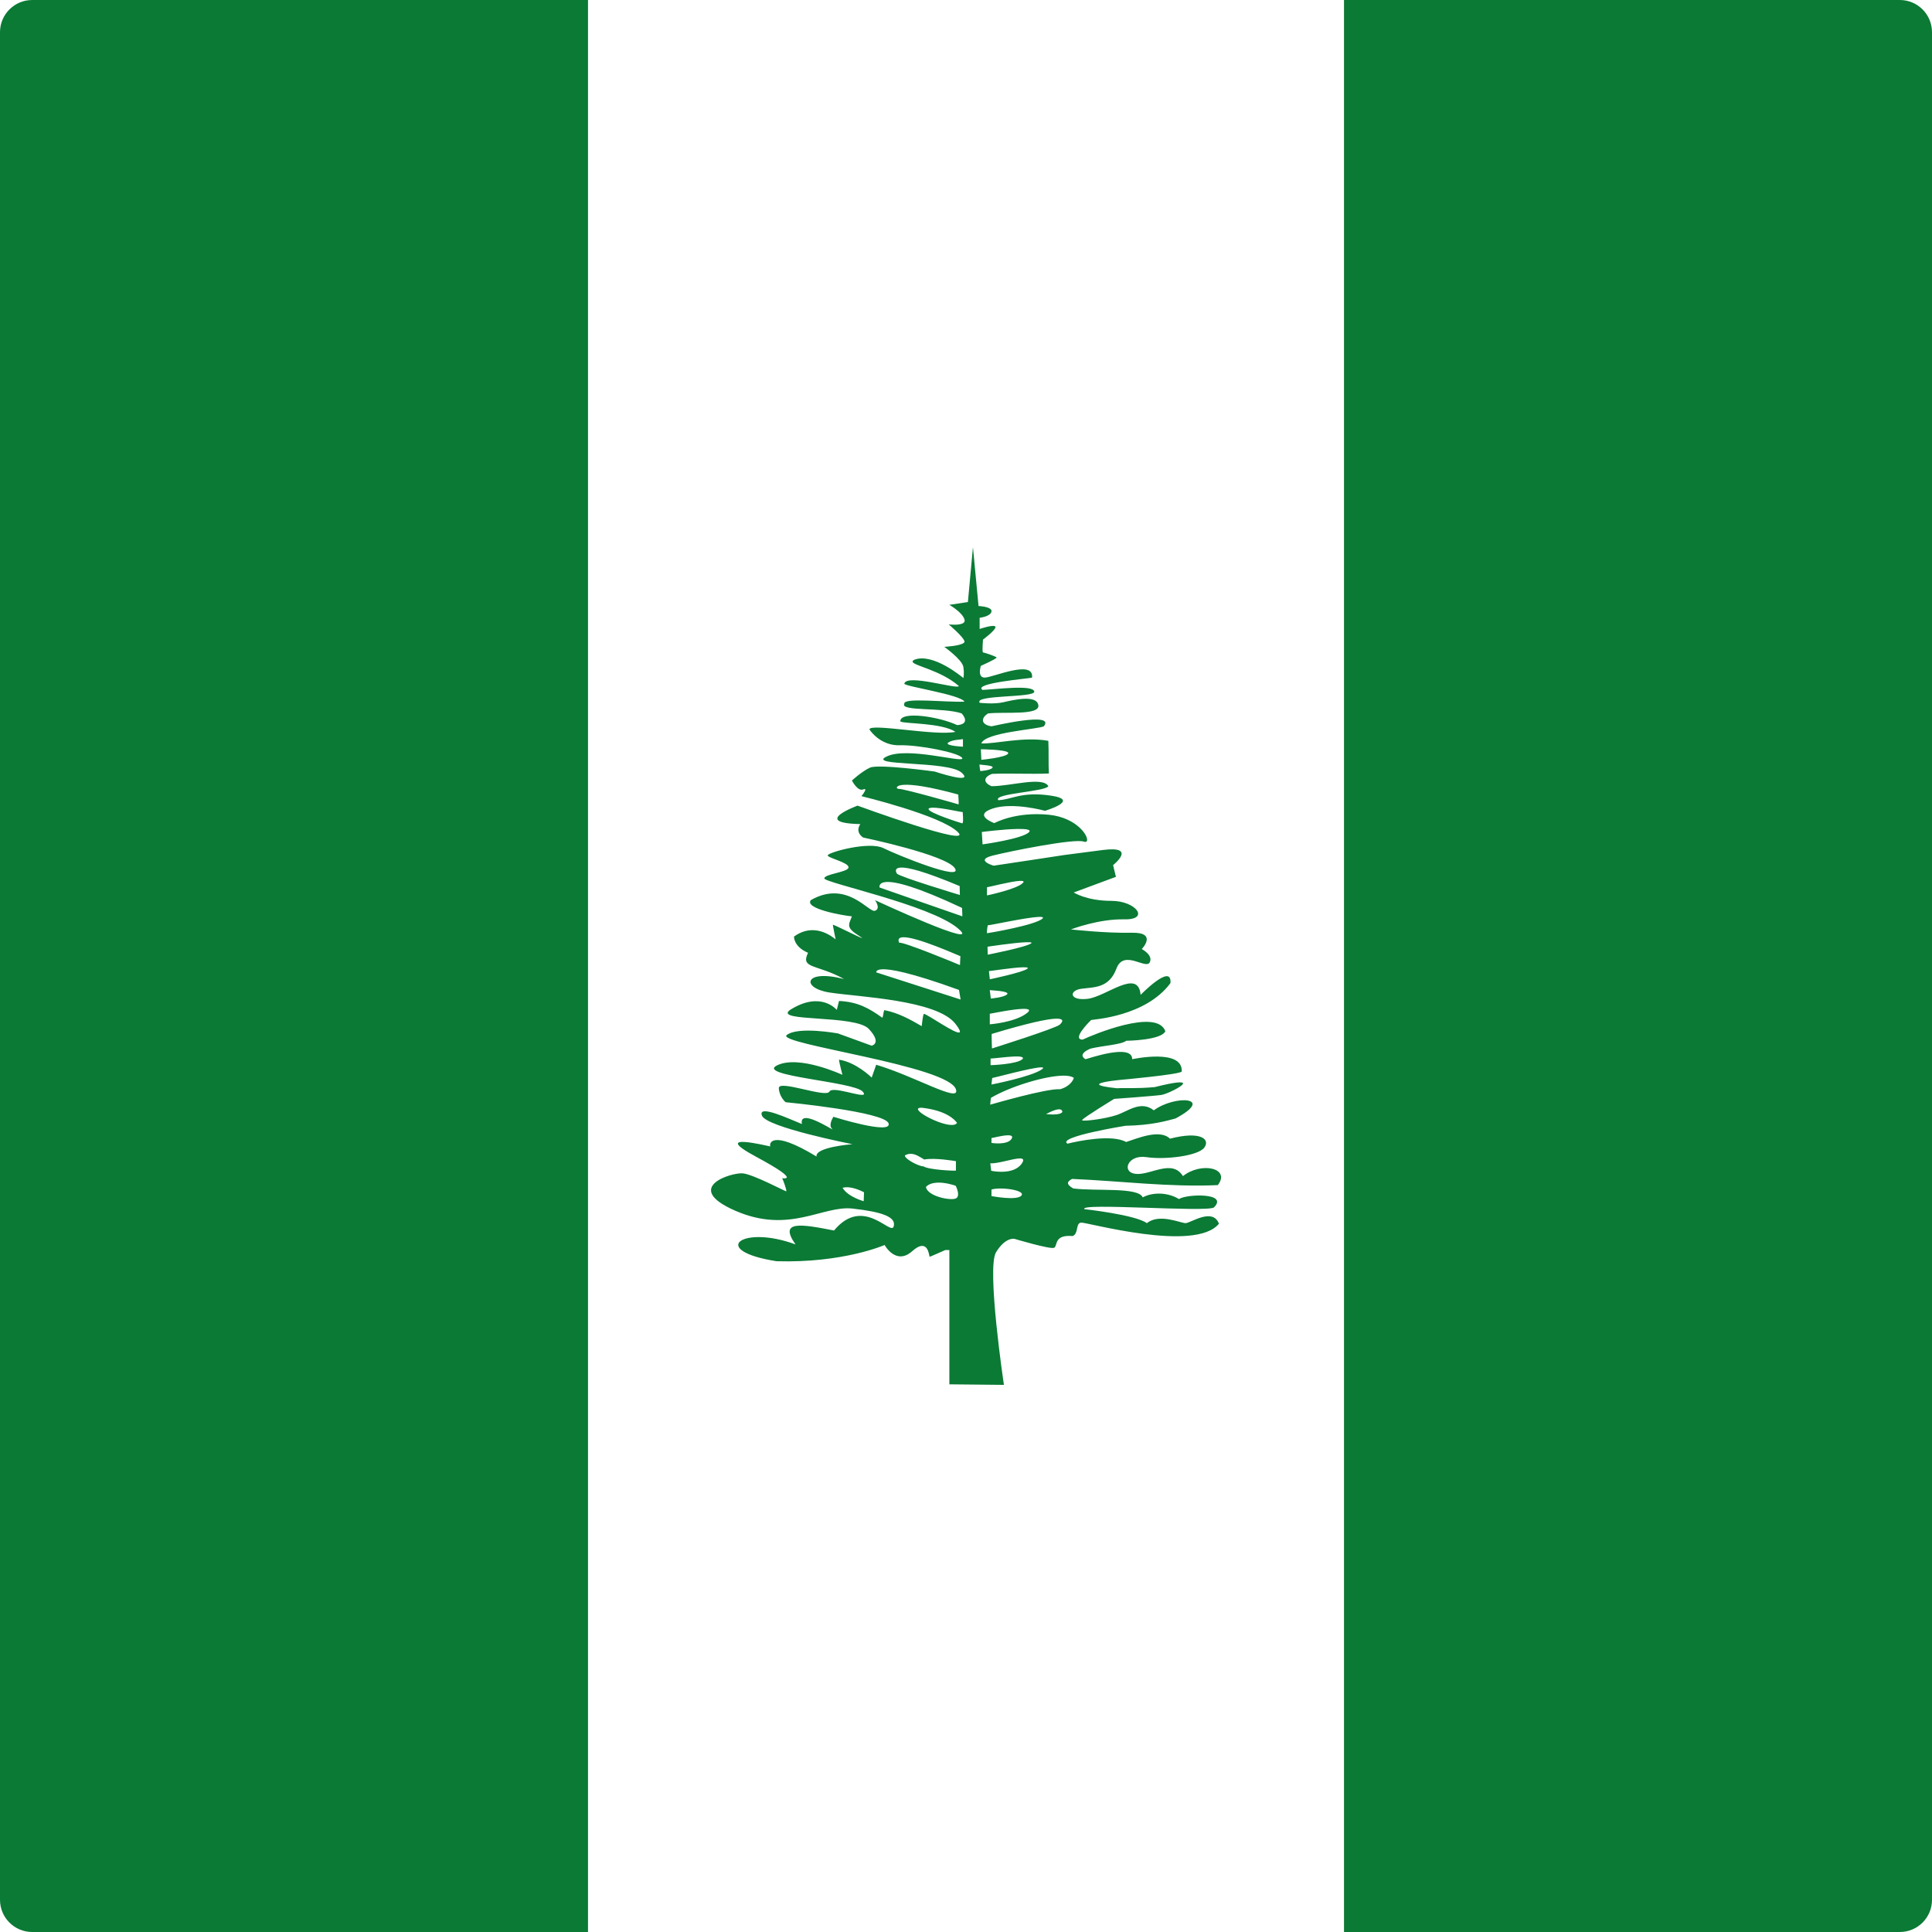 <?xml version="1.0" encoding="utf-8"?>
<!-- Generator: Adobe Illustrator 22.1.0, SVG Export Plug-In . SVG Version: 6.00 Build 0)  -->
<svg version="1.1" id="Layer_1" xmlns="http://www.w3.org/2000/svg" xmlns:xlink="http://www.w3.org/1999/xlink" x="0px" y="0px"
	 viewBox="0 0 60 60" style="enable-background:new 0 0 60 60;" xml:space="preserve">
<style type="text/css">
	.st0{clip-path:url(#SVGID_2_);fill:#0A7A35;}
	.st1{clip-path:url(#SVGID_2_);fill:#FFFFFF;}
</style>
<g id="XMLID_1_">
	<g>
		<defs>
			<path id="SVGID_1_" d="M59,60H1C0.448,60,0,59.553,0,59V1c0-0.552,0.448-1,1-1H59
				c0.553,0,1,0.448,1,1V59C60,59.553,59.553,60,59,60L59,60z"/>
		</defs>
		<clipPath id="SVGID_2_">
			<use xlink:href="#SVGID_1_"  style="overflow:visible;"/>
		</clipPath>
		<polygon class="st0" points="0,-0 60,-0 60,60 0,60 0,-0 		"/>
		<polygon class="st1" points="18.261,-0 41.739,-0 41.739,60 18.261,60 18.261,-0 		
			"/>
		<path class="st0" d="M31.062,36.91c0.281-0.002,0.62,0.063,0.67,0.158
			c0.009,0.02,0.006,0.04-0.012,0.062c-0.139,0.167-0.929,0.015-0.929,0.015
			v-0.204C30.862,36.921,30.958,36.91,31.062,36.91L31.062,36.91L31.062,36.91z
			 M26.265,36.872c0.252-0.015,0.534,0.14,0.566,0.154c0,0,0.001,0,0.002,0
			c0,0.009-0.01,0.279-0.01,0.279s-0.499-0.138-0.656-0.417
			C26.198,36.881,26.232,36.874,26.265,36.872L26.265,36.872L26.265,36.872z
			 M29.105,36.728c0.275-0.013,0.575,0.097,0.575,0.097
			c0.007,0.014,0.148,0.29,0.023,0.383c-0.005,0.003-0.01,0.007-0.015,0.009
			c-0.154,0.08-0.889-0.062-0.932-0.356C28.842,36.77,28.97,36.735,29.105,36.728
			L29.105,36.728L29.105,36.728z M31.65,35.977c0.121-0.007,0.173,0.03,0.078,0.164
			c-0.264,0.371-0.945,0.219-0.945,0.219l-0.028-0.231
			C30.996,36.139,31.435,35.987,31.65,35.977L31.65,35.977L31.65,35.977z
			 M28.265,35.833c0.158-0.008,0.296,0.095,0.44,0.177
			c0.322-0.065,0.982,0.051,0.982,0.051v0.291l-0.001,0.002
			c-0,0-0.001,0-0.002,0c-0.06,0.011-0.835-0.023-1.007-0.132
			c-0.141,0-0.541-0.21-0.571-0.317c-0-0.001-0.002-0.003-0.002-0.004
			c-0-0.001,0-0.004,0-0.005c0-0.001,0-0.003,0-0.004c0-0.001-0-0.003,0-0.004
			c0-0.001,0-0.002,0-0.002c0-0.001,0.001-0.003,0.002-0.004c0,0-0-0.002,0-0.002
			C28.161,35.851,28.214,35.835,28.265,35.833L28.265,35.833L28.265,35.833z
			 M31.284,35.258c0.056-0.003,0.102,0.003,0.127,0.019
			c0.004,0.002,0.008,0.005,0.01,0.008c0.001,0.001,0.003,0.003,0.004,0.004
			c0.001,0.001,0.003,0.004,0.004,0.005c0.001,0.002,0.001,0.005,0.002,0.006
			c0.005,0.015,0.003,0.034-0.01,0.057c-0.117,0.219-0.63,0.138-0.63,0.138
			v-0.152c0,0,0.002,0,0.002,0C30.822,35.343,31.104,35.265,31.284,35.258
			L31.284,35.258L31.284,35.258z M32.884,34.45
			c0.029-0.001,0.057,0.005,0.075,0.017c0.008,0.006,0.016,0.013,0.021,0.021
			c0.007,0.012,0.012,0.027,0.013,0.045c-0.077,0.12-0.48,0.067-0.506,0.065
			C32.508,34.59,32.74,34.456,32.884,34.45L32.884,34.45L32.884,34.45z
			 M28.606,34.401c0.004,0,0.007,0,0.011,0c0.747,0.08,1.025,0.357,1.104,0.47
			c-0.148,0.26-1.328-0.323-1.204-0.447
			C28.531,34.411,28.56,34.402,28.606,34.401L28.606,34.401L28.606,34.401z
			 M33.023,33.405c0.146-0.001,0.258,0.021,0.321,0.066h0.002c0,0,0,0.001,0,0.002
			c0,0,0,0.001,0,0.002v0.003c-0.007,0.046-0.1,0.258-0.425,0.35
			c-0.407-0.036-2.133,0.471-2.167,0.478c-0,0-0.002,0-0.002,0
			c-0,0,0-0.003,0-0.004c-0.001-0.032,0.022-0.207,0.022-0.207
			C31.371,33.742,32.452,33.411,33.023,33.405L33.023,33.405L33.023,33.405z
			 M32.33,33.146c0.039,0,0.062,0.006,0.066,0.018c0,0.001,0,0.003,0,0.004
			c-0.003,0.01-0.014,0.024-0.038,0.041c-0.33,0.233-1.567,0.472-1.567,0.472
			s0.016-0.163,0.023-0.202c0.035,0,1.219-0.324,1.515-0.332H32.33L32.33,33.146z
			 M31.505,32.81c0.126-0.005,0.225,0.003,0.254,0.032
			c0.002,0.002,0.004,0.005,0.006,0.007c0,0.002,0.001,0.005,0.002,0.006
			c0,0.002,0,0.004,0,0.006c0,0.002,0,0.007,0,0.01
			c-0.002,0.005-0.006,0.012-0.01,0.019c-0.17,0.165-0.994,0.19-0.994,0.19
			v-0.206C30.917,32.868,31.262,32.818,31.505,32.81L31.505,32.81L31.505,32.81z
			 M32.787,31.636c0.126-0.004,0.181,0.017,0.197,0.046
			c0.001,0.002,0.003,0.007,0.004,0.009c0.001,0.005,0.002,0.012,0.002,0.018
			c-0.005,0.037-0.045,0.082-0.076,0.111c-0.125,0.116-2.108,0.741-2.108,0.741
			s-0.015-0.415-0.008-0.451C31.958,31.76,32.525,31.646,32.787,31.636
			L32.787,31.636L32.787,31.636z M31.771,31.331
			c0.1-0.003,0.171,0.009,0.186,0.037c0.008,0.02-0.008,0.049-0.056,0.087
			c-0.365,0.298-1.162,0.356-1.162,0.356v-0.328h0.001
			C30.787,31.477,31.441,31.339,31.771,31.331L31.771,31.331L31.771,31.331z
			 M30.738,30.749c0.03,0.007,0.458,0.021,0.537,0.087
			c0,0,0.001,0.001,0.001,0.002c0.001,0,0.002,0.001,0.002,0.002
			c0.001,0,0.002,0.001,0.002,0.002c0.001,0.001,0.002,0.002,0.002,0.003
			c0,0.001,0.002,0.002,0.002,0.002c0.001,0.001,0.002,0.004,0.002,0.006
			c0,0,0,0.001,0,0.002c0,0,0,0.001,0,0.002s0,0.003,0,0.003c0,0.001,0,0.001,0,0.002
			c0,0.001-0.001,0.003-0.002,0.004c0,0,0,0.001,0,0.002
			c0,0-0.001,0.003-0.002,0.003c-0.065,0.102-0.512,0.14-0.512,0.14
			S30.749,30.812,30.738,30.749L30.738,30.749L30.738,30.749z M27.382,30.103
			c0.251-0.016,0.87,0.087,2.4,0.64l0.051,0.298c0,0-2.547-0.817-2.62-0.843
			V30.195c0-0.002-0.001-0.006,0-0.01c0.001-0.007,0.004-0.019,0.013-0.03
			C27.245,30.134,27.286,30.109,27.382,30.103L27.382,30.103L27.382,30.103z
			 M31.757,30.04c0.086-0.003,0.147,0.002,0.161,0.017l0.002,0.002
			c0,0,0,0.003,0,0.003c0,0.001,0.002,0.002,0.002,0.002
			c0,0-0.002,0.001-0.002,0.002c0,0.001,0,0.003,0,0.004
			c0,0-0.002,0.001-0.002,0.002c-0.001,0.001-0.002,0.004-0.004,0.005
			c-0.001,0.001-0.004,0.004-0.006,0.006c-0.132,0.113-1.168,0.33-1.168,0.33
			s-0.028-0.248-0.028-0.255C30.74,30.16,31.434,30.051,31.757,30.04
			L31.757,30.04L31.757,30.04z M31.855,29.262c0.089-0.004,0.154,0,0.175,0.011
			c0.002,0.001,0.005,0.003,0.005,0.005c0.001,0,0,0.001,0,0.002
			s0,0.001,0,0.002c0,0.001,0.001,0.003,0,0.004c0,0.001-0.001,0.001-0.002,0.002
			c-0.001,0.002-0.003,0.004-0.005,0.005c-0.132,0.117-1.354,0.356-1.354,0.356
			s-0.006-0.225-0.006-0.247C30.703,29.395,31.492,29.277,31.855,29.262
			L31.855,29.262L31.855,29.262z M28.039,29.107
			c0.427-0.022,1.721,0.568,1.785,0.587c0.001,0,0.002,0,0.002,0
			c-0.006,0.026-0.008,0.24-0.013,0.273c0,0.001,0,0.003,0,0.004h-0.002
			c-0.035-0.019-1.808-0.75-1.887-0.692C27.874,29.163,27.925,29.113,28.039,29.107
			L28.039,29.107L28.039,29.107z M32.258,28.475c0.072-0.003,0.119,0.003,0.131,0.019
			c0.001,0.002,0.002,0.006,0.002,0.008c-0.001,0.007-0.007,0.017-0.02,0.028
			c-0.225,0.202-1.66,0.447-1.711,0.451c0,0-0.001,0-0.002,0h-0.001
			c-0,0-0.002-0.001-0.002-0.002c-0.001-0-0.001-0.003-0.002-0.004v-0.001
			c-0-0.001-0.002-0.003-0.002-0.004c-0.009-0.047,0.021-0.211,0.023-0.234
			c0-0,0-0.002,0-0.002h0.001c0,0,0.002,0.002,0.002,0.002
			c0,0,0.001,0,0.002,0C30.771,28.734,31.871,28.491,32.258,28.475L32.258,28.475
			L32.258,28.475z M27.532,27.391c0.282-0.015,0.918,0.134,2.345,0.805
			c0,0.007,0.013,0.239,0.008,0.26c-0,0-0.002,0-0.002,0
			c-0.085-0.027-2.567-0.894-2.567-0.894C27.314,27.553,27.276,27.404,27.532,27.391
			L27.532,27.391L27.532,27.391z M31.672,27.356c0.057-0.003,0.098,0.003,0.111,0.017
			c0.001,0,0.002,0.001,0.002,0.002c0.001,0.001,0.002,0.004,0.002,0.005
			c0,0.001,0.002,0.004,0.002,0.006c-0.001,0.008-0.007,0.019-0.018,0.03
			c-0.175,0.196-1.119,0.392-1.119,0.392s0-0.247,0-0.254c0,0,0.001,0,0.002,0
			C30.698,27.553,31.391,27.371,31.672,27.356L31.672,27.356L31.672,27.356z
			 M27.973,26.943c0.215-0.011,0.715,0.106,1.83,0.575l0.007,0.277
			c0,0-1.888-0.569-1.954-0.664C27.824,27.085,27.764,26.955,27.973,26.943
			L27.973,26.943L27.973,26.943z M31.592,25.744
			c0.256-0.005,0.437,0.017,0.37,0.094c-0.184,0.211-1.448,0.385-1.448,0.385
			l-0.023-0.385C30.519,25.834,31.161,25.752,31.592,25.744L31.592,25.744
			L31.592,25.744z M28.951,25.083c0.268-0.009,0.911,0.145,0.947,0.136
			c0,0.051,0.028,0.292-0.004,0.342c-0,0-0.001,0.001-0.002,0.001
			c0,0-0.001,0.002-0.002,0.002c-0.001,0-0.001,0.002-0.002,0.002
			c-0,0.001-0.003,0.002-0.004,0.002h-0.001c-0.001,0-0.003,0-0.004,0
			c-0,0-0.001,0-0.002,0c-0.055-0.014-1.004-0.313-1.04-0.436
			c-0-0.002,0-0.006,0-0.008c0-0.004,0.002-0.009,0.006-0.013
			c0-0.001,0.001-0.001,0.002-0.002l0.001-0.002
			C28.865,25.094,28.903,25.085,28.951,25.083L28.951,25.083L28.951,25.083z
			 M28.079,24.373c0.251-0.013,0.748,0.046,1.681,0.302
			c0,0.02,0.019,0.26,0.011,0.3c0,0-0.001,0.002-0.001,0.002
			c-0,0,0,0.002,0,0.002c-0,0-0.002,0.002-0.002,0.002
			c-0.015-0.007-1.698-0.488-1.852-0.481c-0.004,0-0.009,0.001-0.013,0
			c-0.003-0-0.008-0.001-0.011-0.002c-0.004-0.001-0.01-0.004-0.014-0.006
			c-0.001-0-0.004-0.001-0.005-0.001c-0-0-0.002-0.002-0.002-0.002
			c-0.005-0.003-0.01-0.009-0.013-0.013c-0.001-0-0.002-0.001-0.002-0.002
			c-0-0.001-0.002-0.003-0.002-0.004c0-0,0-0.002,0-0.002
			c-0-0-0.002-0.003-0.002-0.004v-0.001c0-0.001,0-0.003,0-0.004
			c0-0.001,0-0.003,0-0.004c0-0.002,0.001-0.005,0.002-0.007
			c0.002-0.005,0.006-0.012,0.011-0.017
			C27.89,24.404,27.955,24.379,28.079,24.373L28.079,24.373L28.079,24.373z
			 M30.418,23.743c0,0,0.002,0,0.002,0c0.001,0,0.002,0,0.002,0
			c0.045,0.012,0.363,0.022,0.402,0.075c0,0,0.001,0.001,0.001,0.002
			c0,0,0,0.002,0,0.002c0,0,0.002,0.001,0.002,0.002
			c0.001,0.001,0,0.001,0,0.002c0,0,0,0.001,0,0.002c0,0,0,0.002,0,0.002v0.001
			c0,0,0.001,0.002,0,0.002c0,0.001-0.001,0.002-0.002,0.002
			c0,0,0,0.001,0,0.002c-0,0.001-0.001,0.003-0.001,0.004
			c-0.001,0-0.002,0.001-0.002,0.002c-0.001,0,0,0.001,0,0.001
			c-0.066,0.08-0.359,0.102-0.374,0.102c0,0-0.001,0-0.002,0c0,0,0-0.002,0-0.002
			c0-0.001-0.002-0.001-0.002-0.002C30.431,23.915,30.418,23.743,30.418,23.743
			L30.418,23.743L30.418,23.743z M30.461,23.269c0.013,0,0.781,0.007,0.848,0.106
			c0,0,0.001,0.003,0.001,0.003C31.311,23.38,31.312,23.383,31.312,23.384
			c0.001,0.001,0,0.003,0,0.004c0,0.001,0.001,0.004,0,0.005
			c0,0.001-0.001,0.004-0.002,0.006c-0.058,0.124-0.834,0.198-0.834,0.198
			L30.461,23.269L30.461,23.269L30.461,23.269z M29.905,22.951v0.239
			c0,0-0.392-0.02-0.464-0.081c-0-0-0.002-0.001-0.002-0.002
			c-0.001,0-0.002-0.001-0.002-0.002c-0,0-0.002-0.001-0.002-0.002
			c-0,0-0.002-0.001-0.002-0.001c-0.001-0.001-0.001-0.003-0.002-0.004
			c0-0,0-0.001,0-0.002s-0.002-0.001-0.002-0.002c0,0,0-0.001,0-0.002
			c0-0,0-0.003,0-0.003s0-0.002,0-0.002c0-0,0-0.002,0-0.002
			c0-0.001,0.001-0.004,0.002-0.006c0-0.001,0.002-0.001,0.002-0.002
			c0.001-0.002,0.002-0.004,0.004-0.005c0.001-0,0.001-0.001,0.002-0.002
			c0-0.001,0.003-0.003,0.003-0.004c0.003-0.002,0.006-0.005,0.01-0.007
			c0.131-0.092,0.394-0.089,0.446-0.104c0,0,0.001,0.001,0.002,0
			c0,0,0.001-0.001,0.002-0.002c0,0,0.001,0.001,0.001,0
			C29.904,22.952,29.905,22.951,29.905,22.951L29.905,22.951L29.905,22.951z
			 M30.216,16.994c-0.052,0.567-0.105,1.135-0.157,1.703
			c-0.192,0.029-0.384,0.058-0.577,0.087c0,0,0.4,0.225,0.47,0.451
			c0.011,0.036,0.007,0.066-0.009,0.088c-0.005,0.007-0.014,0.015-0.021,0.021
			c-0.116,0.089-0.459,0.047-0.459,0.047s0.455,0.384,0.489,0.523
			c0.001,0.003,0.002,0.006,0.002,0.01c0,0.002,0,0.007,0,0.009
			c-0.001,0.002-0.003,0.006-0.003,0.008c-0.003,0.007-0.009,0.014-0.016,0.021
			c-0.106,0.099-0.61,0.126-0.61,0.126s0.559,0.398,0.593,0.624
			c0.032,0.205,0.005,0.325,0,0.345c-0.039-0.033-0.94-0.79-1.521-0.569
			c-0.029,0.015-0.046,0.029-0.053,0.044c-0.003,0.007-0.004,0.016-0.002,0.022
			c0.041,0.126,0.863,0.255,1.436,0.75c-0.014,0.125-1.634-0.395-1.694-0.069
			c0.051,0.091,1.743,0.335,1.868,0.556c-0.623,0.023-1.911-0.137-1.868,0.068
			c-0.13,0.237,1.216,0.103,1.781,0.296c0.166,0.187,0.149,0.344-0.139,0.364
			c-0.544-0.259-1.763-0.451-1.766-0.121c0,0,0,0.001,0,0.002
			c0,0,0.002,0.001,0.002,0.002c0,0.001,0.001,0.002,0.002,0.003
			c0.002,0.002,0.006,0.004,0.01,0.006c0.137,0.069,1.272,0.035,1.699,0.317
			c-0.605,0.137-2.66-0.278-2.672-0.076c0.058,0.095,0.383,0.51,0.942,0.493
			c0.56-0.018,1.854,0.226,1.941,0.399c0.002,0.006,0.002,0.011,0.002,0.015
			c-0.038,0.122-1.704-0.37-2.345-0.068c-0.664,0.313,1.904,0.124,2.324,0.506
			c0.419,0.382-0.838-0.036-0.838-0.036s-1.747-0.242-2.009-0.121
			c-0.262,0.122-0.56,0.4-0.56,0.4s0.174,0.347,0.349,0.277
			c0.027-0.011,0.045-0.013,0.055-0.01c0,0.001,0.001,0,0.002,0
			c0,0.001,0.001,0.002,0.002,0.002c0,0,0.001,0.001,0.002,0.002
			c0,0,0.001,0.001,0.002,0.002c0,0,0.001,0.001,0.001,0.002
			c0.001,0.001,0.002,0.005,0.002,0.007c0.004,0.052-0.119,0.204-0.119,0.204
			s2.448,0.59,2.989,1.111c0.542,0.521-3.111-0.817-3.111-0.817
			s-1.468,0.539,0.087,0.573c-0.173,0.253,0.072,0.408,0.087,0.417
			c0,0,2.587,0.539,2.85,0.956c0.262,0.418-1.765-0.4-2.22-0.626
			c-0.438-0.218-1.659,0.115-1.728,0.217c-0.001,0.001-0.001,0.003-0.002,0.004
			c0,0,0.001,0.001,0,0.002c0,0,0,0.003,0,0.004v0.001
			c0.001,0,0,0.002,0,0.002c0.001,0,0.002,0.001,0.002,0.002
			c0,0,0,0.001,0,0.002c0.001,0.001,0.003,0.004,0.004,0.006
			c0.001,0,0.001,0.001,0.002,0.001c0.078,0.086,0.623,0.204,0.639,0.351
			c0,0.001,0,0.001,0,0.002c0,0.008-0.002,0.017-0.006,0.024
			c-0.068,0.132-0.718,0.188-0.745,0.313c-0,0.003-0.002,0.005-0.002,0.008
			c0,0.139,3.269,0.816,4.142,1.546c0.874,0.73-2.568-0.87-2.568-0.87
			s0.192,0.261,0,0.33c-0.192,0.07-0.875-0.973-1.994-0.33
			c-0.204,0.265,0.977,0.475,1.277,0.504c-0.103,0.262-0.192,0.349,0.228,0.609
			c0.046,0.029,0.072,0.046,0.082,0.055c0,0.001,0.001,0.002,0.002,0.002
			l0.002,0.002v0.002v0.002c-0.001,0-0.002,0-0.002,0c-0.001,0-0.001,0-0.002,0
			c-0.065-0.01-0.818-0.395-0.897-0.411c-0.001,0-0.003,0-0.003,0
			c-0,0-0.002,0-0.002,0c0,0.035,0.087,0.453,0.087,0.453
			c-0.387-0.313-0.855-0.407-1.293-0.087c-0.001,0.018-0.004,0.318,0.436,0.504
			c-0.248,0.504,0.28,0.347,1.119,0.816c-1.247-0.324-1.347,0.278-0.456,0.417
			c0.892,0.139,3.338,0.226,3.915,0.974c0.122,0.157,0.154,0.236,0.131,0.262
			c-0.096,0.087-0.982-0.55-1.11-0.573c0,0-0.001,0-0.002,0
			c0,0-0.001,0.002-0.002,0.002c-0.001,0.002-0.004,0.006-0.005,0.009
			C28.654,31.567,28.625,31.868,28.625,31.868c-0.373-0.215-0.715-0.407-1.161-0.498
			c-0.035,0.069-0.028,0.168-0.062,0.238c-0.405-0.291-0.757-0.495-1.345-0.522
			c-0.023,0.092-0.047,0.186-0.07,0.278c0,0-0.49-0.608-1.451,0
			c-0.537,0.383,2.027,0.139,2.447,0.591c0.419,0.451,0.087,0.52,0.087,0.52
			c-0.35-0.128-0.698-0.254-1.047-0.381c0,0-1.242-0.228-1.591,0.051
			c-0.35,0.278,5.103,0.956,5.26,1.703c0.107,0.405-1.281-0.424-2.481-0.781
			c-0.046,0.133-0.094,0.266-0.14,0.398c-0.029-0.028-0.493-0.477-1.013-0.555
			l-0.002,0.002c0,0.001,0,0.003,0,0.004c0.001,0.057,0.106,0.464,0.106,0.464
			s-1.345-0.626-2.026-0.296c-0.682,0.33,2.376,0.504,2.655,0.816
			c0.031,0.034,0.043,0.06,0.042,0.075c-0,0.003-0.002,0.008-0.004,0.01
			c-0.067,0.099-0.98-0.265-1.07-0.085c-0.105,0.209-1.59-0.382-1.572-0.104
			c0.017,0.278,0.211,0.434,0.211,0.434s3.093,0.295,3.198,0.66
			c0.104,0.365-1.713-0.207-1.713-0.207s-0.176,0.259-0.036,0.381
			c0.005,0.005,0.01,0.009,0.011,0.011c0,0.001,0,0.002,0,0.002s-0.001,0-0.002,0
			c-0.063-0.02-1.048-0.662-0.952-0.169c-0.385-0.153-1.38-0.626-1.241-0.261
			c0.138,0.359,2.733,0.871,2.81,0.887c-0.069,0.005-1.166,0.097-1.115,0.383
			c-1.471-0.892-1.468-0.357-1.434-0.315v0.002
			c-0.083-0.013-1.893-0.461-0.454,0.314c0.772,0.415,0.96,0.577,0.964,0.64
			c0,0.001,0,0.004,0,0.005c-0,0.002-0.001,0.005-0.002,0.006
			c0,0.001-0.002,0.002-0.002,0.002c-0.001,0.001-0.001,0.003-0.002,0.004
			c0,0-0.001,0.002-0.002,0.002c0,0-0.001,0.002-0.002,0.002
			c0,0-0.001,0.002-0.002,0.002c0,0-0.001,0.001-0.001,0.002
			c-0.03,0.019-0.103,0.011-0.124,0.011c-0.001,0-0.003,0-0.004,0
			c-0,0-0.002,0.002-0.002,0.002l0.002,0.002
			c0.021,0.03,0.134,0.337,0.127,0.391c-0.001,0.001-0.002,0.003-0.002,0.004
			c-0,0,0,0.002,0,0.002c-0,0-0.002,0-0.002,0c-0.001,0,0,0.002,0,0.002
			c-0.001,0-0.002,0-0.002,0h-0.002c-0.063-0.016-1.016-0.522-1.343-0.557
			c-0.332-0.035-1.905,0.434-0.227,1.164c1.678,0.729,2.708-0.175,3.635-0.07
			c0.926,0.104,1.364,0.261,1.276,0.557c-0.087,0.295-0.947-0.969-1.852,0.124
			c-1.028-0.202-1.726-0.319-1.195,0.433c-1.679-0.624-2.705,0.19-0.59,0.521
			c2.078,0.061,3.356-0.504,3.356-0.504s0.351,0.645,0.857,0.192
			c0.483-0.431,0.521,0.117,0.539,0.17c0,0.001,0.002,0.001,0.002,0.002
			v0.002h0.002c0.037-0.01,0.487-0.21,0.487-0.21c0.041,0,0.082,0,0.124,0v4.171
			c0.565,0.006,1.129,0.011,1.694,0.017c0,0-0.542-3.631-0.245-4.117
			c0.288-0.472,0.56-0.421,0.576-0.417c0,0,1.102,0.329,1.224,0.277
			c0.002-0.001,0.005-0.001,0.006-0.002c0.001-0.001,0.003-0.001,0.004-0.002
			c0.002-0.001,0.006-0.004,0.008-0.006c0,0,0.001-0.001,0.002-0.002
			c0.089-0.081-0.002-0.401,0.558-0.353c0.173-0.062,0.106-0.336,0.218-0.403
			c0.002-0.001,0.006-0.003,0.008-0.004c0.004-0.002,0.011-0.004,0.015-0.006
			c0.007-0.002,0.016-0.003,0.023-0.004c0.175-0.017,3.547,0.938,4.281,0.034
			c-0.192-0.504-0.857-0.034-1.032-0.017c-0.157,0-0.821-0.313-1.206,0
			c-0.35-0.261-1.938-0.435-1.938-0.435c-0.21-0.208,3.792,0.104,4.02-0.053
			c0.472-0.469-0.874-0.416-1.084-0.26c-0.372-0.226-0.841-0.209-1.126-0.053
			c-0.138-0.326-1.437-0.185-2.159-0.277c-0.231-0.135-0.192-0.212-0.036-0.296
			c1.509,0.064,3.01,0.26,4.526,0.192c0.409-0.531-0.516-0.732-1.083-0.279
			c-0.333-0.545-1.014-0.018-1.469-0.07c-0.454-0.052-0.244-0.607,0.332-0.52
			c0.577,0.087,1.608-0.035,1.801-0.296c0.191-0.261-0.115-0.524-1.066-0.277
			c-0.322-0.313-1.03,0-1.362,0.103C34.528,35.22,33.5,35.431,33.15,35.518
			c-0.342-0.211,1.801-0.556,1.801-0.556c0.827-0.015,1.293-0.157,1.556-0.227
			c1.25-0.666-0.018-0.737-0.674-0.253c-0.407-0.316-0.794,0.027-1.161,0.149
			c-0.344,0.113-0.98,0.196-1.059,0.164c0-0.001-0.003-0.002-0.003-0.002
			c-0.001,0-0.002-0.002-0.002-0.002l-0.002-0.002v-0.002v-0.002
			c0-0.001,0.001-0.003,0.002-0.004c0.051-0.079,0.993-0.654,0.993-0.654
			s1.224-0.088,1.469-0.123c0.149-0.021,0.672-0.267,0.671-0.358
			c-0.004-0.057-0.222-0.051-0.882,0.115c-0.594,0.053-0.943,0.019-1.17,0.036
			c-0.365-0.038-0.52-0.076-0.551-0.109c-0.001-0.002-0.003-0.004-0.003-0.006
			c-0.003-0.006-0.001-0.013,0.003-0.018c0.002-0.002,0.005-0.005,0.006-0.006
			C34.234,33.587,34.812,33.535,34.812,33.535s1.765-0.16,1.882-0.252
			c0-0.001,0.001-0.002,0.002-0.002c0-0.001,0.001-0.003,0.002-0.004
			c0-0.001,0.002-0.002,0.002-0.002c0.036-0.718-1.498-0.387-1.539-0.381
			c0.005-0.505-1.384-0.008-1.449,0c0,0-0.001,0-0.002,0
			c-0.06-0.035-0.085-0.072-0.091-0.105c-0.001-0.014,0-0.027,0.004-0.04
			c0.035-0.103,0.245-0.184,0.245-0.184c0.384-0.093,0.959-0.122,1.109-0.243
			c0,0,1.085-0.01,1.214-0.297c-0.266-0.73-2.296,0.13-2.568,0.261
			c-0.055,0-0.088-0.014-0.104-0.036c-0.089-0.13,0.351-0.557,0.366-0.571
			l0.002-0.002c0.067-0.019,1.689-0.102,2.462-1.145
			c0.055-0.645-0.926,0.364-0.926,0.364c-0.072-0.837-1.066,0.053-1.643,0.123
			c-0.576,0.069-0.593-0.261-0.191-0.313c0.402-0.052,0.856-0.018,1.083-0.626
			c0.227-0.608,0.91,0.036,1.032-0.19c0.118-0.219-0.224-0.405-0.245-0.417
			c0,0,0.507-0.523-0.314-0.506c-0.813,0.018-1.864-0.101-1.886-0.103
			c0.051-0.02,0.879-0.33,1.658-0.313c0.804,0.017,0.367-0.574-0.402-0.574
			c-0.768,0-1.17-0.26-1.17-0.26c0.437-0.162,0.873-0.324,1.311-0.486
			c-0.029-0.122-0.059-0.243-0.088-0.364c0,0,0.769-0.608-0.315-0.47
			c-1.083,0.139-1.206,0.157-1.206,0.157s-2.133,0.325-2.184,0.33h-0.002
			c-0.021-0.003-0.232-0.068-0.272-0.149c-0.001-0.003-0.003-0.007-0.003-0.01
			c-0.001-0.003-0.002-0.008-0.002-0.011c-0.001-0.004-0.001-0.009,0-0.013
			c0.009-0.042,0.075-0.088,0.243-0.13c0.56-0.139,2.535-0.538,2.832-0.434
			c0.038,0.014,0.066,0.011,0.084-0.004c0.111-0.1-0.26-0.739-1.169-0.83
			c-1.049-0.104-1.694,0.26-1.694,0.26s-0.682-0.244-0.053-0.453
			c0.629-0.208,1.626,0.07,1.626,0.07s1.117-0.331,0.191-0.47
			c-0.927-0.139-1.219,0.125-1.642,0.14c-0.17-0.21,1.454-0.26,1.556-0.434
			c-0.172-0.312-1.176,0-1.765,0c-0.25-0.105-0.267-0.277,0.017-0.383
			c0.6-0.023,1.165,0.012,1.764-0.011c-0.018-0.318,0-0.696-0.017-1.015
			c-0.762-0.138-1.654,0.101-2.081,0.081c0.114-0.348,1.757-0.438,1.941-0.532
			c0.377-0.469-1.576-0.007-1.624,0c-0.347-0.051-0.326-0.269-0.106-0.4
			c0.506-0.058,1.643,0.074,1.557-0.268c-0.065-0.32-0.788-0.148-1.085-0.079
			c-0.297,0.069-0.734,0.017-0.734,0.017c-0.19-0.255,1.713-0.151,1.696-0.347
			c-0.025-0.226-1.207-0.07-1.609-0.053c-0.309-0.212,1.454-0.353,1.537-0.381
			c0-0,0.002-0.002,0.002-0.002c0.065-0.578-1.224,0-1.468,0
			c-0.042,0-0.074-0.011-0.097-0.028c-0.005-0.004-0.011-0.01-0.015-0.015
			c-0.084-0.098-0.01-0.321-0.01-0.321s0.46-0.205,0.488-0.254
			c0-0,0.001-0.001,0.002-0.002v-0.002v-0.002
			c-0.001,0-0.002-0.001-0.002-0.002c-0.001-0.001-0.004-0.004-0.006-0.005
			c-0.054-0.042-0.37-0.146-0.412-0.15c0,0-0.001,0-0.002,0
			c0,0-0.001-0.001-0.002-0.001c-0-0.001-0.001-0.001-0.002-0.002
			c0-0.001-0.002-0.001-0.002-0.002c-0.024-0.049,0.005-0.394,0.005-0.394
			s0.364-0.271,0.387-0.379c0-0.001-0-0.003,0-0.004c0-0.001,0-0.003,0-0.003
			c0-0.001,0-0.003,0-0.004c0-0.001,0-0.003,0-0.004c0-0.001,0-0.001,0-0.002
			c-0-0.001-0.001-0.002-0.002-0.003c0-0,0-0.002,0-0.002
			c0-0.001-0.002-0.002-0.002-0.002c-0.001-0.001-0.001-0.001-0.002-0.002
			c-0-0.001-0.001-0.003-0.002-0.004c0,0-0.001-0.001-0.002-0.002
			c-0.001-0.001-0.004-0.002-0.005-0.003c-0.001-0.001-0.004-0.001-0.004-0.002
			c-0.092-0.044-0.473,0.086-0.473,0.086c0-0.116,0-0.231,0-0.347
			c0,0,0.333-0.036,0.368-0.192c0.002-0.009,0.001-0.019,0-0.026
			c-0-0.003-0.001-0.008-0.002-0.012c-0.002-0.006-0.005-0.015-0.009-0.021
			c-0.001-0.001-0.003-0.003-0.004-0.004c-0.076-0.098-0.387-0.111-0.387-0.111
			C30.332,18.21,30.274,17.602,30.216,16.994L30.216,16.994L30.216,16.994z"/>
	</g>
</g>
</svg>
